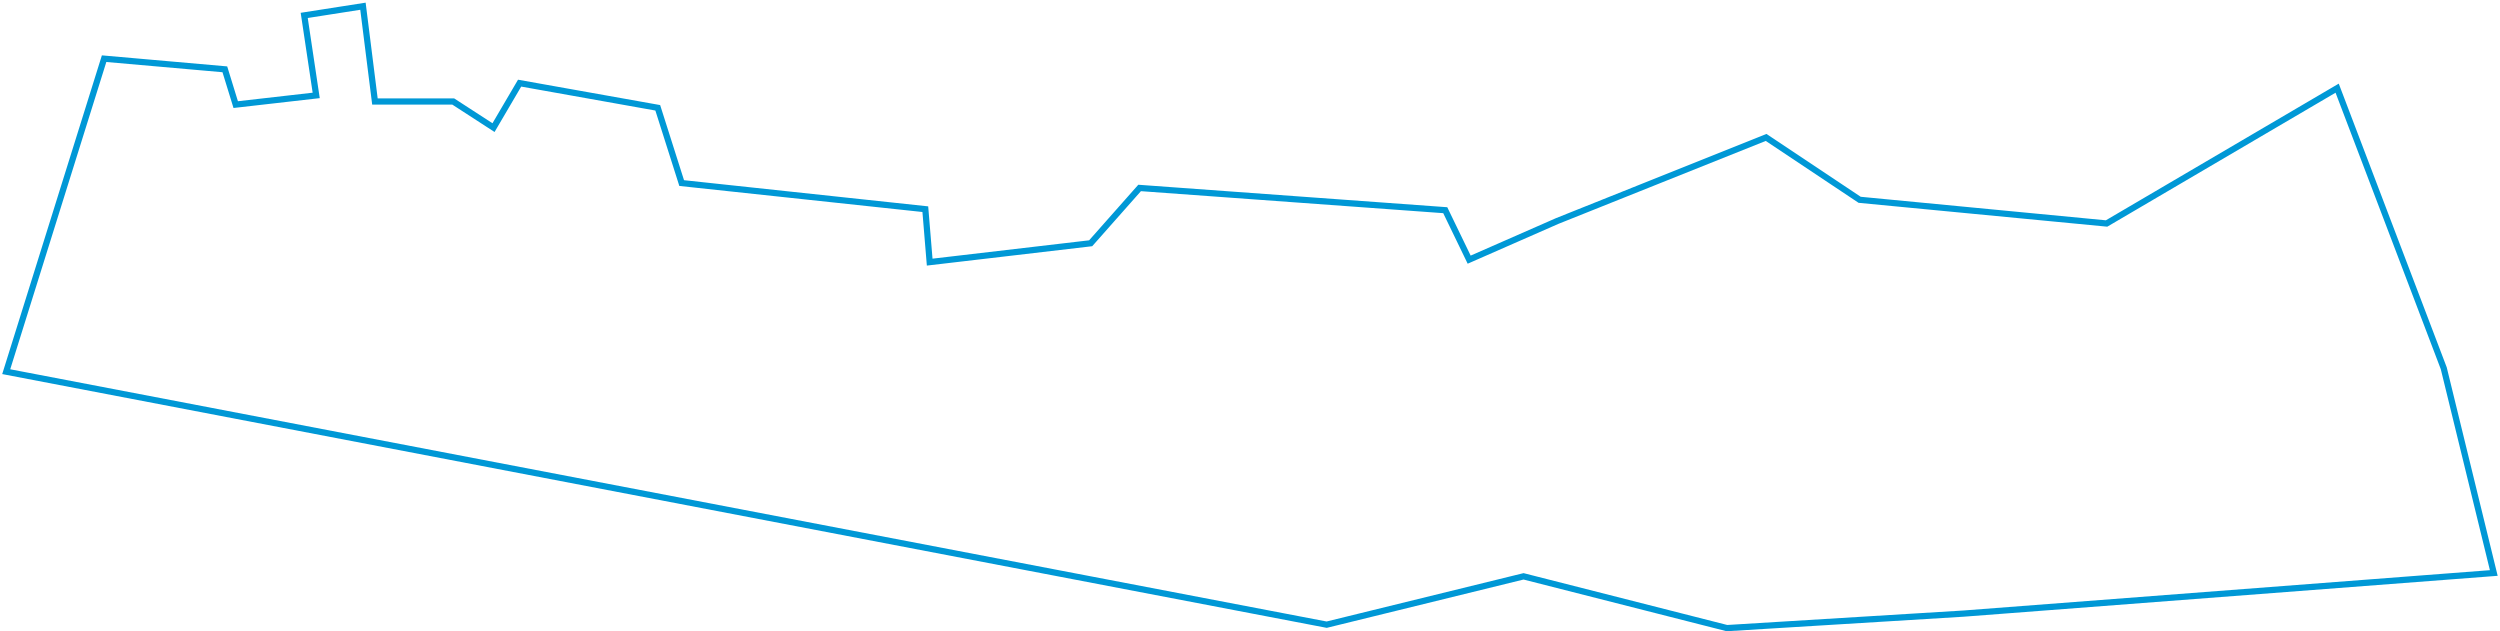 <?xml version="1.0" encoding="UTF-8"?>
<svg width="804px" height="203px" viewBox="0 0 804 203" version="1.1" xmlns="http://www.w3.org/2000/svg" xmlns:xlink="http://www.w3.org/1999/xlink">
    <title>RueStAnne</title>
    <g id="Page-1" stroke="none" stroke-width="1" fill="none" fill-rule="evenodd">
        <polygon id="RueStAnne" stroke="#0098D6" stroke-width="2" points="785.91 118.427 802 184.275 631.471 197.335 555.389 202 489.976 185.348 426.66 200.896 2 119.531 33.482 18.87 72.31 22.291 75.805 33.641 101.69 30.687 97.836 4.954 116.725 2 120.579 32.646 145.765 32.646 158.715 41.042 167.109 26.738 211.534 34.667 219.225 58.876 297.581 67.272 298.985 84.298 350.757 78.234 366.498 60.447 464.793 67.599 472.485 83.505 500.819 71.066 567.981 44.199 598.064 64.256 677.47 71.875 751.628 28.355"></polygon>
    </g>
</svg>